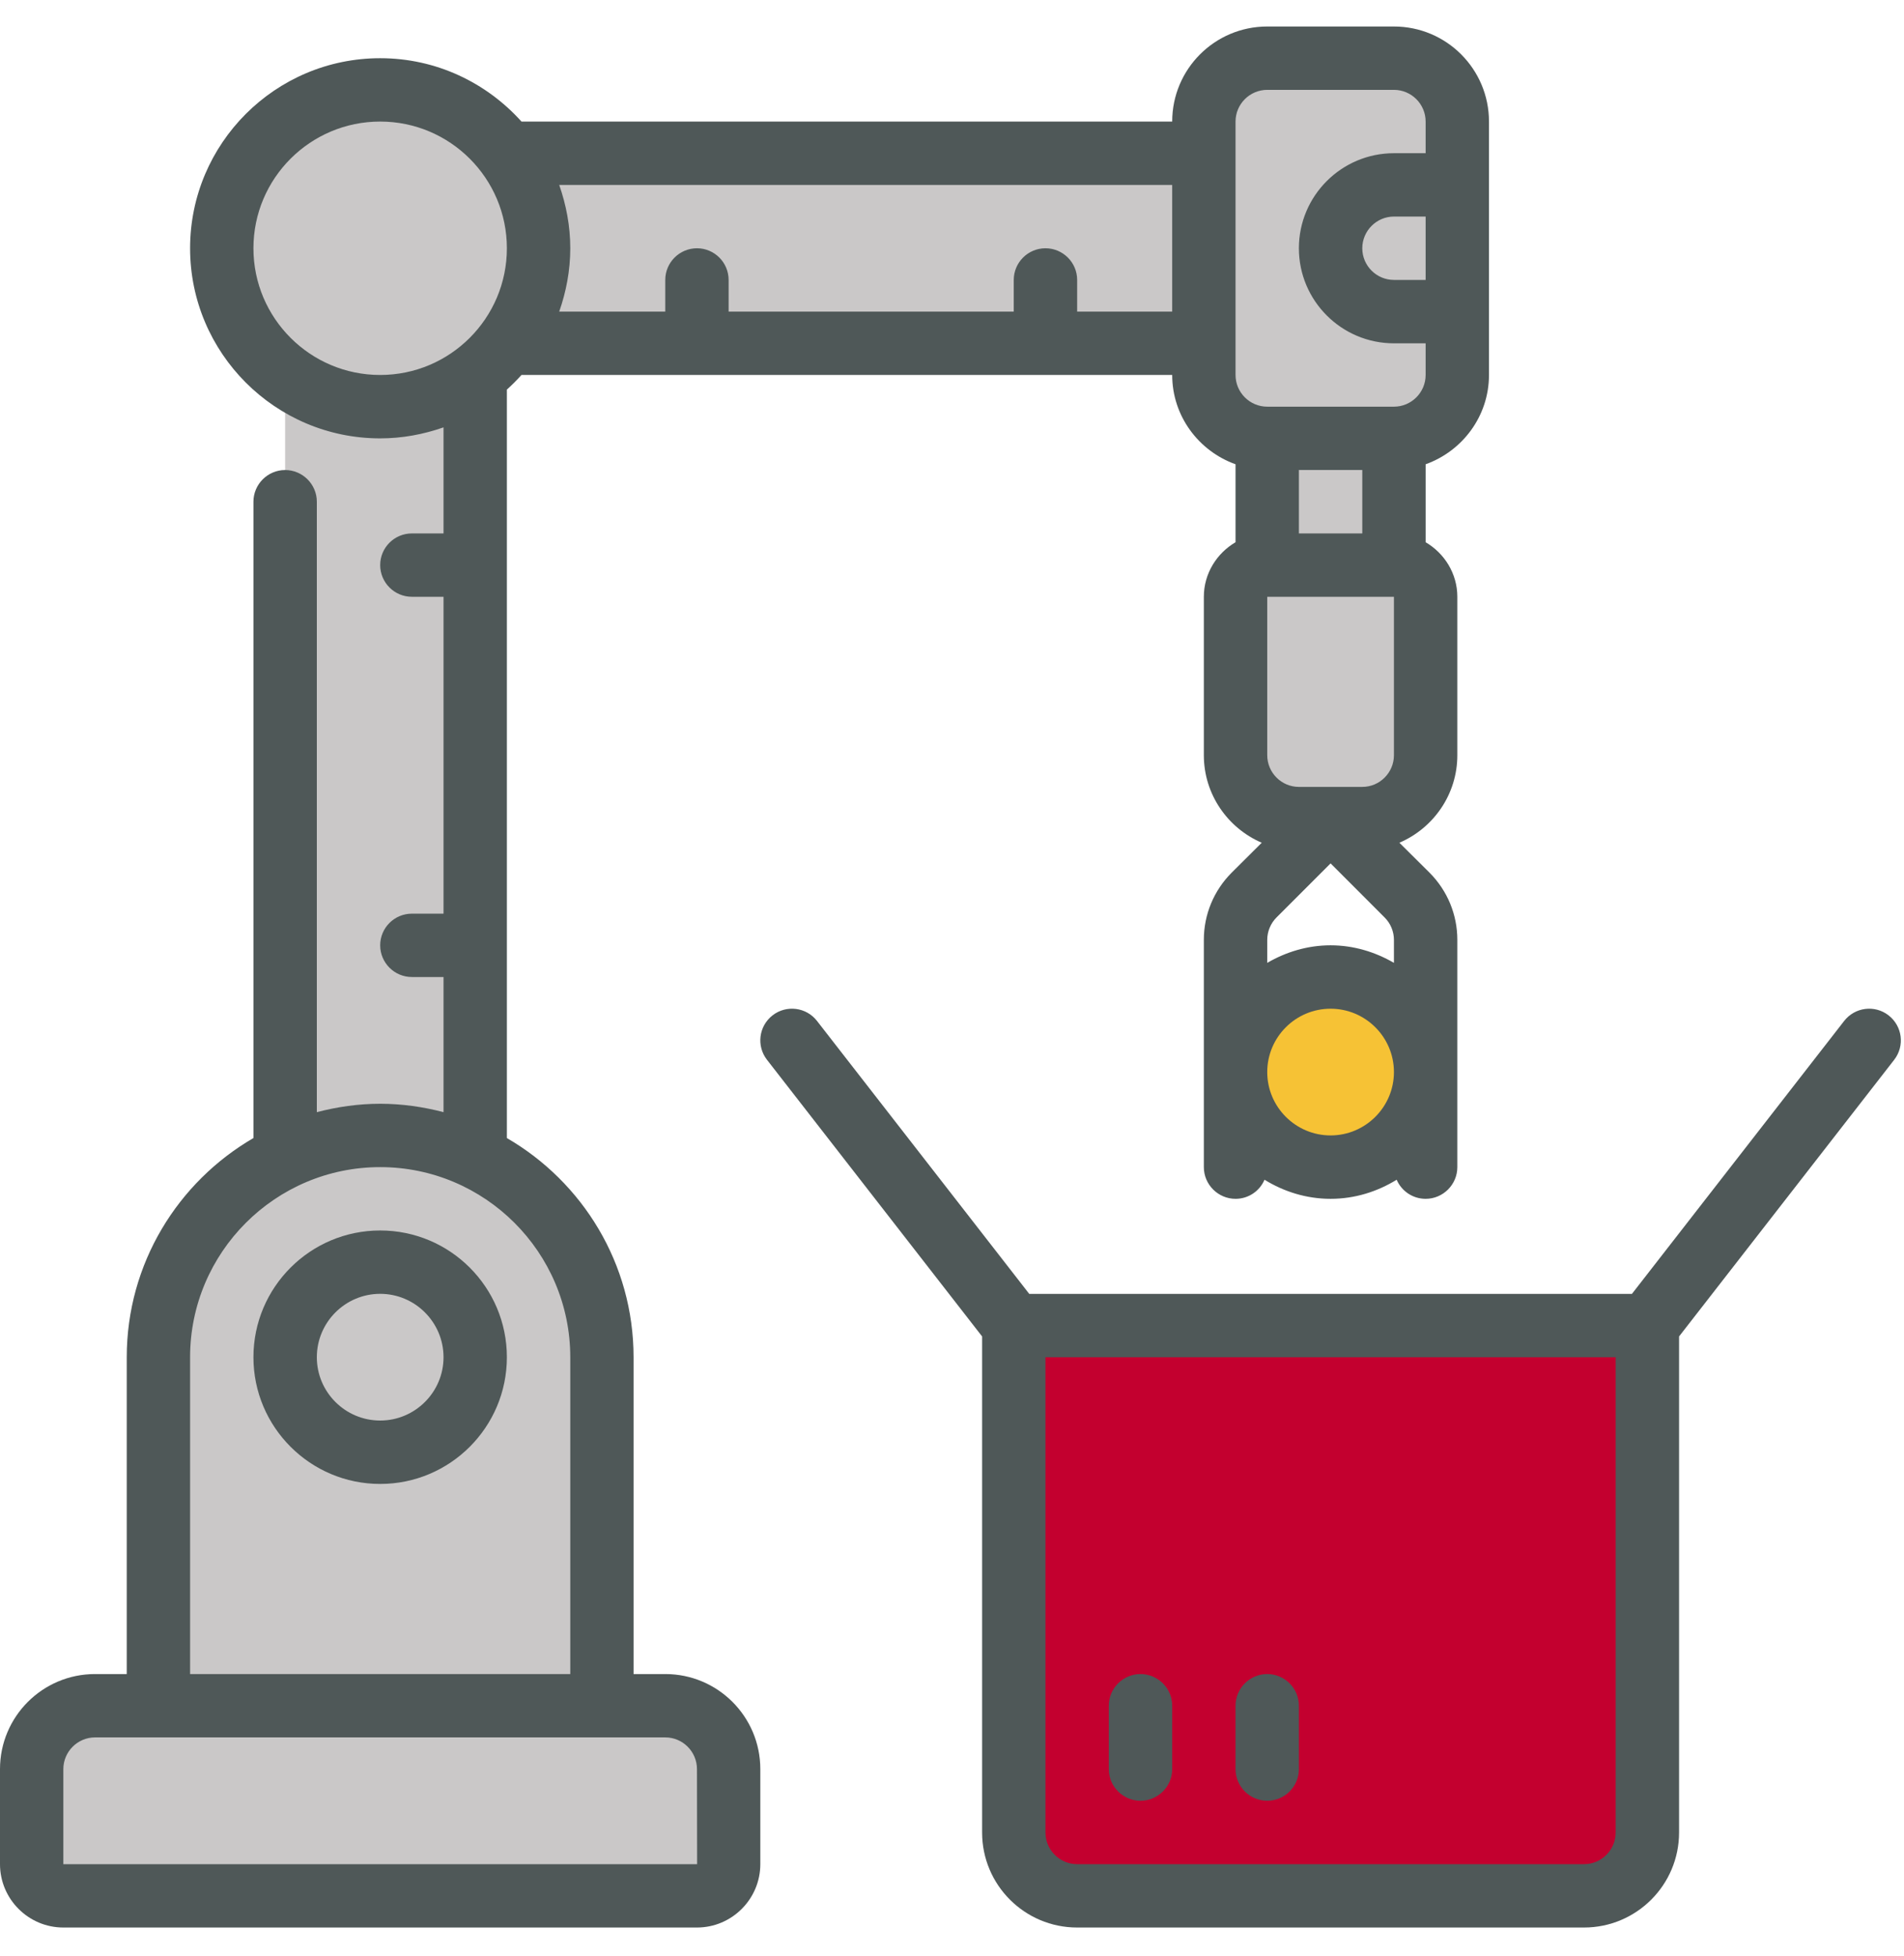 <svg width="37" height="38" viewBox="0 0 37 38" fill="none" xmlns="http://www.w3.org/2000/svg">
<g clip-path="url(#clip0_6314_4814)">
<path d="M27.704 20.831C27.704 21.851 26.877 22.678 25.857 22.678C24.837 22.678 24.01 21.851 24.01 20.831C24.01 19.811 24.837 18.984 25.857 18.984C26.877 18.984 27.704 19.811 27.704 20.831Z" fill="#F6C235"/>
<path d="M9.234 6.055V23.712H5.541V6.055H9.234Z" fill="#CAC8C8"/>
<path d="M24.626 11.596V7.902H27.088V11.596H24.626Z" fill="#CAC8C8"/>
<path d="M24.626 2.978V6.671H8.619V2.978H24.626Z" fill="#CAC8C8"/>
<path d="M30.782 36.837H20.932C20.251 36.837 19.7 36.287 19.7 35.606V26.372C19.7 26.032 19.977 25.756 20.316 25.756H31.398C31.737 25.756 32.014 26.032 32.014 26.372V35.606C32.014 36.287 31.462 36.837 30.782 36.837Z" fill="#C3002F"/>
<path d="M11.698 34.375H3.078V26.372C3.078 23.99 5.007 22.062 7.388 22.062C9.769 22.062 11.698 23.99 11.698 26.372V34.375Z" fill="#CAC8C8"/>
<path d="M9.234 26.372C9.234 27.391 8.407 28.218 7.387 28.218C6.368 28.218 5.541 27.391 5.541 26.372C5.541 25.352 6.368 24.525 7.387 24.525C8.407 24.525 9.234 25.352 9.234 26.372Z" fill="#CAC8C8"/>
<path d="M24.01 11.596V14.674C24.01 15.355 24.561 15.906 25.241 15.906H26.473C27.153 15.906 27.704 15.355 27.704 14.674V11.596C27.704 11.257 27.427 10.98 27.088 10.98H24.626C24.287 10.98 24.01 11.257 24.01 11.596Z" fill="#CAC8C8"/>
<path d="M23.394 2.362V7.286C23.394 7.967 23.945 8.518 24.626 8.518H27.088C27.768 8.518 28.32 7.967 28.32 7.286V2.362C28.32 1.681 27.768 1.131 27.088 1.131H24.626C23.945 1.131 23.394 1.681 23.394 2.362Z" fill="#CAC8C8"/>
<path d="M28.32 3.593H27.088C26.408 3.593 25.857 4.144 25.857 4.825C25.857 5.505 26.408 6.056 27.088 6.056H28.32" fill="#CAC8C8"/>
<path d="M10.465 4.825C10.465 6.524 9.088 7.902 7.388 7.902C5.687 7.902 4.31 6.524 4.31 4.825C4.31 3.124 5.687 1.746 7.388 1.746C9.088 1.746 10.465 3.124 10.465 4.825Z" fill="#CAC8C8"/>
<path d="M13.544 36.837H1.231C0.892 36.837 0.616 36.561 0.616 36.222V34.375C0.616 33.694 1.166 33.143 1.847 33.143H12.928C13.609 33.143 14.159 33.694 14.159 34.375V36.222C14.159 36.561 13.883 36.837 13.544 36.837Z" fill="#CAC8C8"/>
<path d="M1.231 34.375C1.231 34.036 1.508 33.759 1.847 33.759H12.928C13.268 33.759 13.544 34.036 13.544 34.375L13.547 36.222H1.231V34.375ZM3.694 26.372C3.694 24.335 5.351 22.678 7.388 22.678C9.424 22.678 11.082 24.335 11.082 26.372V32.528H3.694V26.372ZM4.925 4.824C4.925 3.465 6.029 2.362 7.388 2.362C8.747 2.362 9.85 3.465 9.85 4.824C9.85 6.183 8.747 7.286 7.388 7.286C6.029 7.286 4.925 6.183 4.925 4.824ZM22.779 3.593V6.055H20.932V5.439C20.932 5.1 20.655 4.824 20.316 4.824C19.977 4.824 19.7 5.1 19.7 5.439V6.055H14.159V5.439C14.159 5.1 13.883 4.824 13.544 4.824C13.205 4.824 12.928 5.1 12.928 5.439V6.055H10.867C11.002 5.668 11.082 5.257 11.082 4.824C11.082 4.391 11.002 3.98 10.867 3.593H22.779ZM24.01 2.362C24.01 2.022 24.287 1.746 24.626 1.746H27.088C27.427 1.746 27.704 2.022 27.704 2.362V2.977H27.088C26.069 2.977 25.241 3.805 25.241 4.824C25.241 5.843 26.069 6.671 27.088 6.671H27.704V7.286C27.704 7.626 27.427 7.902 27.088 7.902H24.626C24.287 7.902 24.01 7.626 24.01 7.286V2.362ZM27.704 5.439H27.088C26.75 5.439 26.473 5.164 26.473 4.824C26.473 4.485 26.75 4.208 27.088 4.208H27.704V5.439ZM25.857 22.062C25.178 22.062 24.626 21.509 24.626 20.831C24.626 20.152 25.178 19.6 25.857 19.6C26.535 19.6 27.088 20.152 27.088 20.831C27.088 21.509 26.535 22.062 25.857 22.062ZM26.473 10.365H25.241V9.133H26.473V10.365ZM24.626 11.596H27.088V14.674C27.088 15.013 26.812 15.29 26.473 15.29H25.241C24.902 15.29 24.626 15.013 24.626 14.674V11.596ZM27.088 18.709C26.725 18.498 26.306 18.368 25.857 18.368C25.407 18.368 24.989 18.498 24.626 18.709V18.262C24.626 18.101 24.691 17.942 24.806 17.827L25.857 16.776L26.907 17.827C27.023 17.942 27.088 18.101 27.088 18.262V18.709ZM1.231 37.453H13.544C14.222 37.453 14.775 36.9 14.775 36.222V34.375C14.775 33.355 13.948 32.528 12.928 32.528H12.312V26.372C12.312 24.553 11.32 22.966 9.85 22.113V7.57C9.949 7.481 10.045 7.385 10.134 7.286H22.779C22.779 8.087 23.296 8.766 24.01 9.021V10.536C23.645 10.75 23.394 11.144 23.394 11.596V14.674C23.394 15.436 23.859 16.091 24.519 16.375L23.935 16.956C23.587 17.305 23.394 17.77 23.394 18.262V22.678C23.394 23.017 23.671 23.294 24.01 23.294C24.263 23.294 24.479 23.142 24.573 22.923C24.948 23.154 25.386 23.294 25.857 23.294C26.329 23.294 26.766 23.154 27.141 22.923C27.235 23.142 27.452 23.294 27.704 23.294C28.043 23.294 28.32 23.017 28.32 22.678V18.262C28.32 17.77 28.127 17.305 27.779 16.956L27.194 16.375C27.856 16.091 28.32 15.436 28.32 14.674V11.596C28.32 11.144 28.069 10.75 27.704 10.536V9.021C28.418 8.766 28.935 8.087 28.935 7.286V2.362C28.935 1.342 28.108 0.515 27.088 0.515H24.626C23.606 0.515 22.779 1.342 22.779 2.362H10.134C9.456 1.608 8.479 1.131 7.388 1.131C5.351 1.131 3.694 2.787 3.694 4.824C3.694 6.861 5.351 8.518 7.388 8.518C7.821 8.518 8.232 8.439 8.619 8.304V10.365H8.004C7.664 10.365 7.388 10.641 7.388 10.98C7.388 11.319 7.664 11.596 8.004 11.596H8.619V17.753H8.004C7.664 17.753 7.388 18.029 7.388 18.368C7.388 18.707 7.664 18.984 8.004 18.984H8.619V21.61C8.225 21.507 7.813 21.447 7.388 21.447C6.962 21.447 6.551 21.507 6.157 21.61V9.749C6.157 9.41 5.88 9.133 5.541 9.133C5.202 9.133 4.925 9.41 4.925 9.749V22.113C3.456 22.966 2.463 24.553 2.463 26.372V32.528H1.847C0.827 32.528 0 33.355 0 34.375V36.222C0 36.9 0.553 37.453 1.231 37.453Z" fill="#4F5858"/>
<path d="M7.388 27.602C6.709 27.602 6.157 27.05 6.157 26.372C6.157 25.693 6.709 25.14 7.388 25.14C8.066 25.14 8.619 25.693 8.619 26.372C8.619 27.05 8.066 27.602 7.388 27.602ZM7.388 23.909C6.029 23.909 4.925 25.012 4.925 26.372C4.925 27.73 6.029 28.834 7.388 28.834C8.747 28.834 9.85 27.73 9.85 26.372C9.85 25.012 8.747 23.909 7.388 23.909Z" fill="#4F5858"/>
<path d="M20.316 35.606V26.372H31.397V35.606C31.397 35.945 31.121 36.222 30.782 36.222H20.932C20.593 36.222 20.316 35.945 20.316 35.606ZM32.629 35.606V25.968L36.809 20.593C37.018 20.324 36.97 19.939 36.7 19.729C36.431 19.52 36.046 19.57 35.837 19.838L31.713 25.141H20.001L15.877 19.838C15.67 19.57 15.282 19.52 15.013 19.729C14.744 19.939 14.696 20.324 14.905 20.593L19.085 25.968V35.606C19.085 36.626 19.912 37.453 20.932 37.453H30.782C31.801 37.453 32.629 36.626 32.629 35.606Z" fill="#4F5858"/>
<path d="M22.163 32.528C21.824 32.528 21.547 32.804 21.547 33.143V34.375C21.547 34.714 21.824 34.99 22.163 34.99C22.502 34.99 22.779 34.714 22.779 34.375V33.143C22.779 32.804 22.502 32.528 22.163 32.528Z" fill="#4F5858"/>
<path d="M24.626 32.528C24.287 32.528 24.01 32.804 24.01 33.143V34.375C24.01 34.714 24.287 34.99 24.626 34.99C24.965 34.99 25.241 34.714 25.241 34.375V33.143C25.241 32.804 24.965 32.528 24.626 32.528Z" fill="#4F5858"/>
</g>
<defs>
<clipPath id="clip0_6314_4814">
<rect width="37" height="37" fill="white" transform="translate(0 0.484)"/>
</clipPath>
</defs>
</svg>
